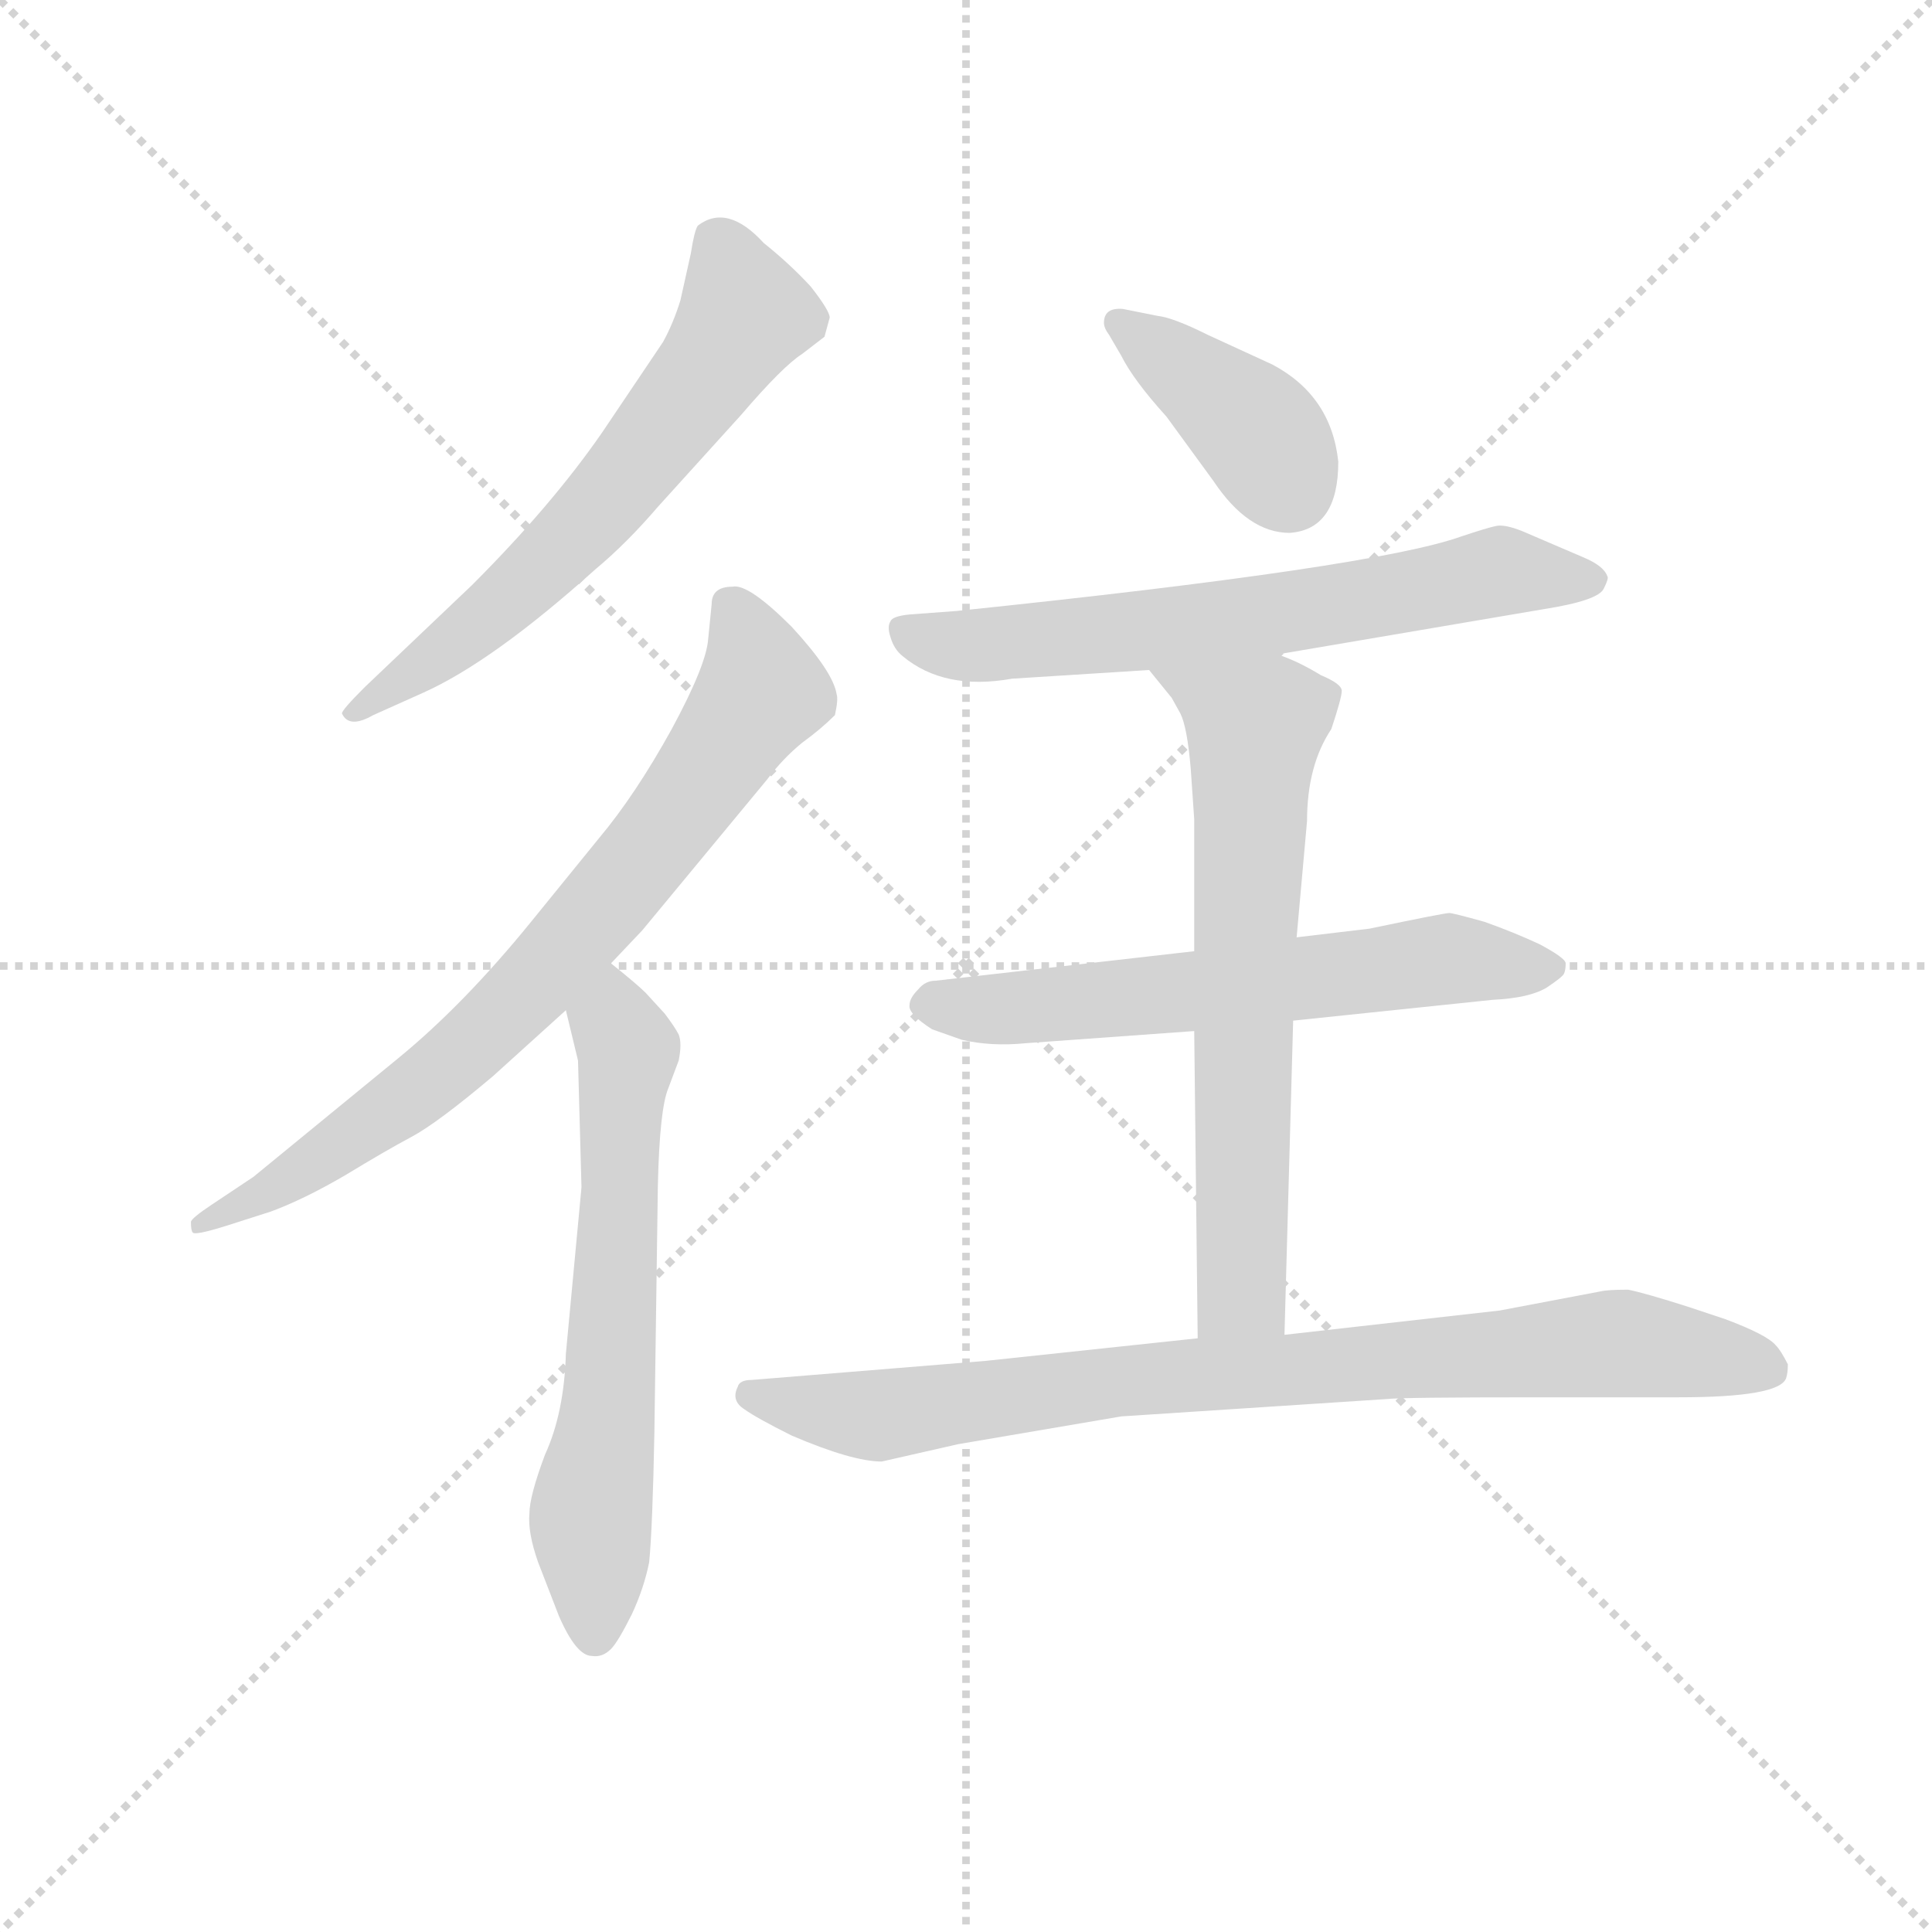 <svg version="1.1" viewBox="0 0 1024 1024" xmlns="http://www.w3.org/2000/svg">
  <g stroke="lightgray" stroke-dasharray="1,1" stroke-width="1" transform="scale(4, 4)">
    <line x1="0" y1="0" x2="256" y2="256"></line>
    <line x1="256" y1="0" x2="0" y2="256"></line>
    <line x1="128" y1="0" x2="128" y2="256"></line>
    <line x1="0" y1="128" x2="256" y2="128"></line>
  </g>
  <g transform="scale(0.92, -0.92) translate(60, -830)">
    <style type="text/css">
      
        @keyframes keyframes0 {
          from {
            stroke: blue;
            stroke-dashoffset: 630;
            stroke-width: 128;
          }
          67% {
            animation-timing-function: step-end;
            stroke: blue;
            stroke-dashoffset: 0;
            stroke-width: 128;
          }
          to {
            stroke: black;
            stroke-width: 1024;
          }
        }
        #make-me-a-hanzi-animation-0 {
          animation: keyframes0 0.763s both;
          animation-delay: 0s;
          animation-timing-function: linear;
        }
      
        @keyframes keyframes1 {
          from {
            stroke: blue;
            stroke-dashoffset: 758;
            stroke-width: 128;
          }
          71% {
            animation-timing-function: step-end;
            stroke: blue;
            stroke-dashoffset: 0;
            stroke-width: 128;
          }
          to {
            stroke: black;
            stroke-width: 1024;
          }
        }
        #make-me-a-hanzi-animation-1 {
          animation: keyframes1 0.867s both;
          animation-delay: 0.763s;
          animation-timing-function: linear;
        }
      
        @keyframes keyframes2 {
          from {
            stroke: blue;
            stroke-dashoffset: 634;
            stroke-width: 128;
          }
          67% {
            animation-timing-function: step-end;
            stroke: blue;
            stroke-dashoffset: 0;
            stroke-width: 128;
          }
          to {
            stroke: black;
            stroke-width: 1024;
          }
        }
        #make-me-a-hanzi-animation-2 {
          animation: keyframes2 0.766s both;
          animation-delay: 1.63s;
          animation-timing-function: linear;
        }
      
        @keyframes keyframes3 {
          from {
            stroke: blue;
            stroke-dashoffset: 394;
            stroke-width: 128;
          }
          56% {
            animation-timing-function: step-end;
            stroke: blue;
            stroke-dashoffset: 0;
            stroke-width: 128;
          }
          to {
            stroke: black;
            stroke-width: 1024;
          }
        }
        #make-me-a-hanzi-animation-3 {
          animation: keyframes3 0.571s both;
          animation-delay: 2.396s;
          animation-timing-function: linear;
        }
      
        @keyframes keyframes4 {
          from {
            stroke: blue;
            stroke-dashoffset: 658;
            stroke-width: 128;
          }
          68% {
            animation-timing-function: step-end;
            stroke: blue;
            stroke-dashoffset: 0;
            stroke-width: 128;
          }
          to {
            stroke: black;
            stroke-width: 1024;
          }
        }
        #make-me-a-hanzi-animation-4 {
          animation: keyframes4 0.785s both;
          animation-delay: 2.966s;
          animation-timing-function: linear;
        }
      
        @keyframes keyframes5 {
          from {
            stroke: blue;
            stroke-dashoffset: 620;
            stroke-width: 128;
          }
          67% {
            animation-timing-function: step-end;
            stroke: blue;
            stroke-dashoffset: 0;
            stroke-width: 128;
          }
          to {
            stroke: black;
            stroke-width: 1024;
          }
        }
        #make-me-a-hanzi-animation-5 {
          animation: keyframes5 0.755s both;
          animation-delay: 3.752s;
          animation-timing-function: linear;
        }
      
        @keyframes keyframes6 {
          from {
            stroke: blue;
            stroke-dashoffset: 671;
            stroke-width: 128;
          }
          69% {
            animation-timing-function: step-end;
            stroke: blue;
            stroke-dashoffset: 0;
            stroke-width: 128;
          }
          to {
            stroke: black;
            stroke-width: 1024;
          }
        }
        #make-me-a-hanzi-animation-6 {
          animation: keyframes6 0.796s both;
          animation-delay: 4.506s;
          animation-timing-function: linear;
        }
      
        @keyframes keyframes7 {
          from {
            stroke: blue;
            stroke-dashoffset: 847;
            stroke-width: 128;
          }
          73% {
            animation-timing-function: step-end;
            stroke: blue;
            stroke-dashoffset: 0;
            stroke-width: 128;
          }
          to {
            stroke: black;
            stroke-width: 1024;
          }
        }
        #make-me-a-hanzi-animation-7 {
          animation: keyframes7 0.939s both;
          animation-delay: 5.302s;
          animation-timing-function: linear;
        }
      
    </style>
    
      <path d="M 319 538 L 367 591 Q 391 619 402 626 L 415 636 L 418 647 Q 418 651 407 665 Q 395 678 380 690 Q 359 713 342 700 Q 340 697 338 684 L 332 657 Q 328 644 322 633 L 287 581 Q 258 539 212 493 L 150 434 Q 137 421 137 419 Q 141 410 155 418 L 184 431 Q 224 449 283 502 Q 301 517 319 538 Z" fill="lightgray"></path>
    
      <path d="M 350 482 L 348 462 Q 347 447 327 410 Q 306 372 285 347 L 246 299 Q 207 251 169 220 L 86 152 L 62 136 Q 50 128 50 126 Q 50 121 51 120 Q 52 118 71 124 L 96 132 Q 115 139 139 153 Q 162 167 177 175 Q 192 183 224 210 L 266 248 L 292 275 L 310 294 L 382 381 Q 391 393 402 402 Q 413 410 421 418 Q 423 427 422 430 Q 420 443 396 469 Q 371 494 362 492 Q 350 492 350 482 Z" fill="lightgray"></path>
    
      <path d="M 266 248 L 273 219 L 275 146 L 266 50 Q 265 16 254 -8 Q 245 -32 245 -42 Q 244 -53 250 -70 L 262 -101 Q 272 -124 281 -124 Q 287 -125 292 -120 Q 296 -116 304 -100 Q 311 -85 314 -70 Q 316 -49 317 5 L 319 147 Q 320 191 325 203 L 331 219 Q 333 229 331 234 Q 329 238 323 246 L 312 258 Q 307 263 292 275 C 269 294 259 277 266 248 Z" fill="lightgray"></path>
    
      <path d="M 711 564 Q 707 602 673 620 L 636 637 Q 616 647 607 648 L 587 652 Q 576 653 576 644 Q 576 641 579 637 L 586 625 Q 593 611 612 590 L 639 553 Q 659 523 683 523 Q 711 525 711 564 Z" fill="lightgray"></path>
    
      <path d="M 676 453 L 829 479 Q 861 484 864 491 Q 867 497 866 498 Q 864 504 852 509 L 817 524 Q 807 528 802 527 Q 797 526 782 521 Q 732 503 491 478 L 464 476 Q 454 475 453 472 Q 451 469 453 463 Q 455 456 460 452 Q 484 432 523 439 L 602 444 L 676 453 Z" fill="lightgray"></path>
    
      <path d="M 685 242 L 800 254 Q 821 255 831 261 Q 840 267 841 269 Q 842 271 842 275 Q 842 278 827 286 Q 812 293 795 299 Q 777 304 775 304 Q 772 304 729 295 L 687 290 L 628 282 L 479 265 Q 473 265 469 260 Q 464 255 464 251 Q 463 246 477 237 L 494 231 Q 511 227 531 229 L 628 236 L 685 242 Z" fill="lightgray"></path>
    
      <path d="M 680 61 L 685 242 L 687 290 L 693 357 Q 693 389 707 410 Q 713 428 713 432 Q 713 436 701 441 Q 688 449 676 453 C 648 464 583 467 602 444 L 615 428 L 620 419 Q 624 411 626 387 L 628 358 L 628 282 L 628 236 L 630 59 C 630 29 679 31 680 61 Z" fill="lightgray"></path>
    
      <path d="M 448 -12 L 492 -2 L 586 14 L 739 24 Q 747 25 825 25 L 907 25 Q 965 25 969 36 Q 970 39 970 44 Q 966 52 963 55 Q 958 61 934 70 L 913 77 Q 888 85 878 87 Q 866 87 862 86 L 804 75 L 680 61 L 630 59 L 508 46 L 373 35 Q 366 35 365 31 Q 361 23 369 18 Q 376 13 396 3 Q 431 -12 448 -12 Z" fill="lightgray"></path>
    
    
      <clipPath id="make-me-a-hanzi-clip-0">
        <path d="M 319 538 L 367 591 Q 391 619 402 626 L 415 636 L 418 647 Q 418 651 407 665 Q 395 678 380 690 Q 359 713 342 700 Q 340 697 338 684 L 332 657 Q 328 644 322 633 L 287 581 Q 258 539 212 493 L 150 434 Q 137 421 137 419 Q 141 410 155 418 L 184 431 Q 224 449 283 502 Q 301 517 319 538 Z"></path>
      </clipPath>
      <path clip-path="url(#make-me-a-hanzi-clip-0)" d="M 351 693 L 369 649 L 350 618 L 249 499 L 142 419" fill="none" id="make-me-a-hanzi-animation-0" stroke-dasharray="502 1004" stroke-linecap="round"></path>
    
      <clipPath id="make-me-a-hanzi-clip-1">
        <path d="M 350 482 L 348 462 Q 347 447 327 410 Q 306 372 285 347 L 246 299 Q 207 251 169 220 L 86 152 L 62 136 Q 50 128 50 126 Q 50 121 51 120 Q 52 118 71 124 L 96 132 Q 115 139 139 153 Q 162 167 177 175 Q 192 183 224 210 L 266 248 L 292 275 L 310 294 L 382 381 Q 391 393 402 402 Q 413 410 421 418 Q 423 427 422 430 Q 420 443 396 469 Q 371 494 362 492 Q 350 492 350 482 Z"></path>
      </clipPath>
      <path clip-path="url(#make-me-a-hanzi-clip-1)" d="M 363 478 L 379 432 L 287 307 L 188 208 L 111 153 L 54 124" fill="none" id="make-me-a-hanzi-animation-1" stroke-dasharray="630 1260" stroke-linecap="round"></path>
    
      <clipPath id="make-me-a-hanzi-clip-2">
        <path d="M 266 248 L 273 219 L 275 146 L 266 50 Q 265 16 254 -8 Q 245 -32 245 -42 Q 244 -53 250 -70 L 262 -101 Q 272 -124 281 -124 Q 287 -125 292 -120 Q 296 -116 304 -100 Q 311 -85 314 -70 Q 316 -49 317 5 L 319 147 Q 320 191 325 203 L 331 219 Q 333 229 331 234 Q 329 238 323 246 L 312 258 Q 307 263 292 275 C 269 294 259 277 266 248 Z"></path>
      </clipPath>
      <path clip-path="url(#make-me-a-hanzi-clip-2)" d="M 294 265 L 302 225 L 290 13 L 280 -46 L 283 -111" fill="none" id="make-me-a-hanzi-animation-2" stroke-dasharray="506 1012" stroke-linecap="round"></path>
    
      <clipPath id="make-me-a-hanzi-clip-3">
        <path d="M 711 564 Q 707 602 673 620 L 636 637 Q 616 647 607 648 L 587 652 Q 576 653 576 644 Q 576 641 579 637 L 586 625 Q 593 611 612 590 L 639 553 Q 659 523 683 523 Q 711 525 711 564 Z"></path>
      </clipPath>
      <path clip-path="url(#make-me-a-hanzi-clip-3)" d="M 585 644 L 660 586 L 682 549" fill="none" id="make-me-a-hanzi-animation-3" stroke-dasharray="266 532" stroke-linecap="round"></path>
    
      <clipPath id="make-me-a-hanzi-clip-4">
        <path d="M 676 453 L 829 479 Q 861 484 864 491 Q 867 497 866 498 Q 864 504 852 509 L 817 524 Q 807 528 802 527 Q 797 526 782 521 Q 732 503 491 478 L 464 476 Q 454 475 453 472 Q 451 469 453 463 Q 455 456 460 452 Q 484 432 523 439 L 602 444 L 676 453 Z"></path>
      </clipPath>
      <path clip-path="url(#make-me-a-hanzi-clip-4)" d="M 461 468 L 492 458 L 545 461 L 711 481 L 802 500 L 858 496" fill="none" id="make-me-a-hanzi-animation-4" stroke-dasharray="530 1060" stroke-linecap="round"></path>
    
      <clipPath id="make-me-a-hanzi-clip-5">
        <path d="M 685 242 L 800 254 Q 821 255 831 261 Q 840 267 841 269 Q 842 271 842 275 Q 842 278 827 286 Q 812 293 795 299 Q 777 304 775 304 Q 772 304 729 295 L 687 290 L 628 282 L 479 265 Q 473 265 469 260 Q 464 255 464 251 Q 463 246 477 237 L 494 231 Q 511 227 531 229 L 628 236 L 685 242 Z"></path>
      </clipPath>
      <path clip-path="url(#make-me-a-hanzi-clip-5)" d="M 473 252 L 513 248 L 766 277 L 835 273" fill="none" id="make-me-a-hanzi-animation-5" stroke-dasharray="492 984" stroke-linecap="round"></path>
    
      <clipPath id="make-me-a-hanzi-clip-6">
        <path d="M 680 61 L 685 242 L 687 290 L 693 357 Q 693 389 707 410 Q 713 428 713 432 Q 713 436 701 441 Q 688 449 676 453 C 648 464 583 467 602 444 L 615 428 L 620 419 Q 624 411 626 387 L 628 358 L 628 282 L 628 236 L 630 59 C 630 29 679 31 680 61 Z"></path>
      </clipPath>
      <path clip-path="url(#make-me-a-hanzi-clip-6)" d="M 610 444 L 663 411 L 655 86 L 636 66" fill="none" id="make-me-a-hanzi-animation-6" stroke-dasharray="543 1086" stroke-linecap="round"></path>
    
      <clipPath id="make-me-a-hanzi-clip-7">
        <path d="M 448 -12 L 492 -2 L 586 14 L 739 24 Q 747 25 825 25 L 907 25 Q 965 25 969 36 Q 970 39 970 44 Q 966 52 963 55 Q 958 61 934 70 L 913 77 Q 888 85 878 87 Q 866 87 862 86 L 804 75 L 680 61 L 630 59 L 508 46 L 373 35 Q 366 35 365 31 Q 361 23 369 18 Q 376 13 396 3 Q 431 -12 448 -12 Z"></path>
      </clipPath>
      <path clip-path="url(#make-me-a-hanzi-clip-7)" d="M 372 26 L 450 15 L 579 34 L 869 56 L 959 41" fill="none" id="make-me-a-hanzi-animation-7" stroke-dasharray="719 1438" stroke-linecap="round"></path>
    
  </g>
</svg>